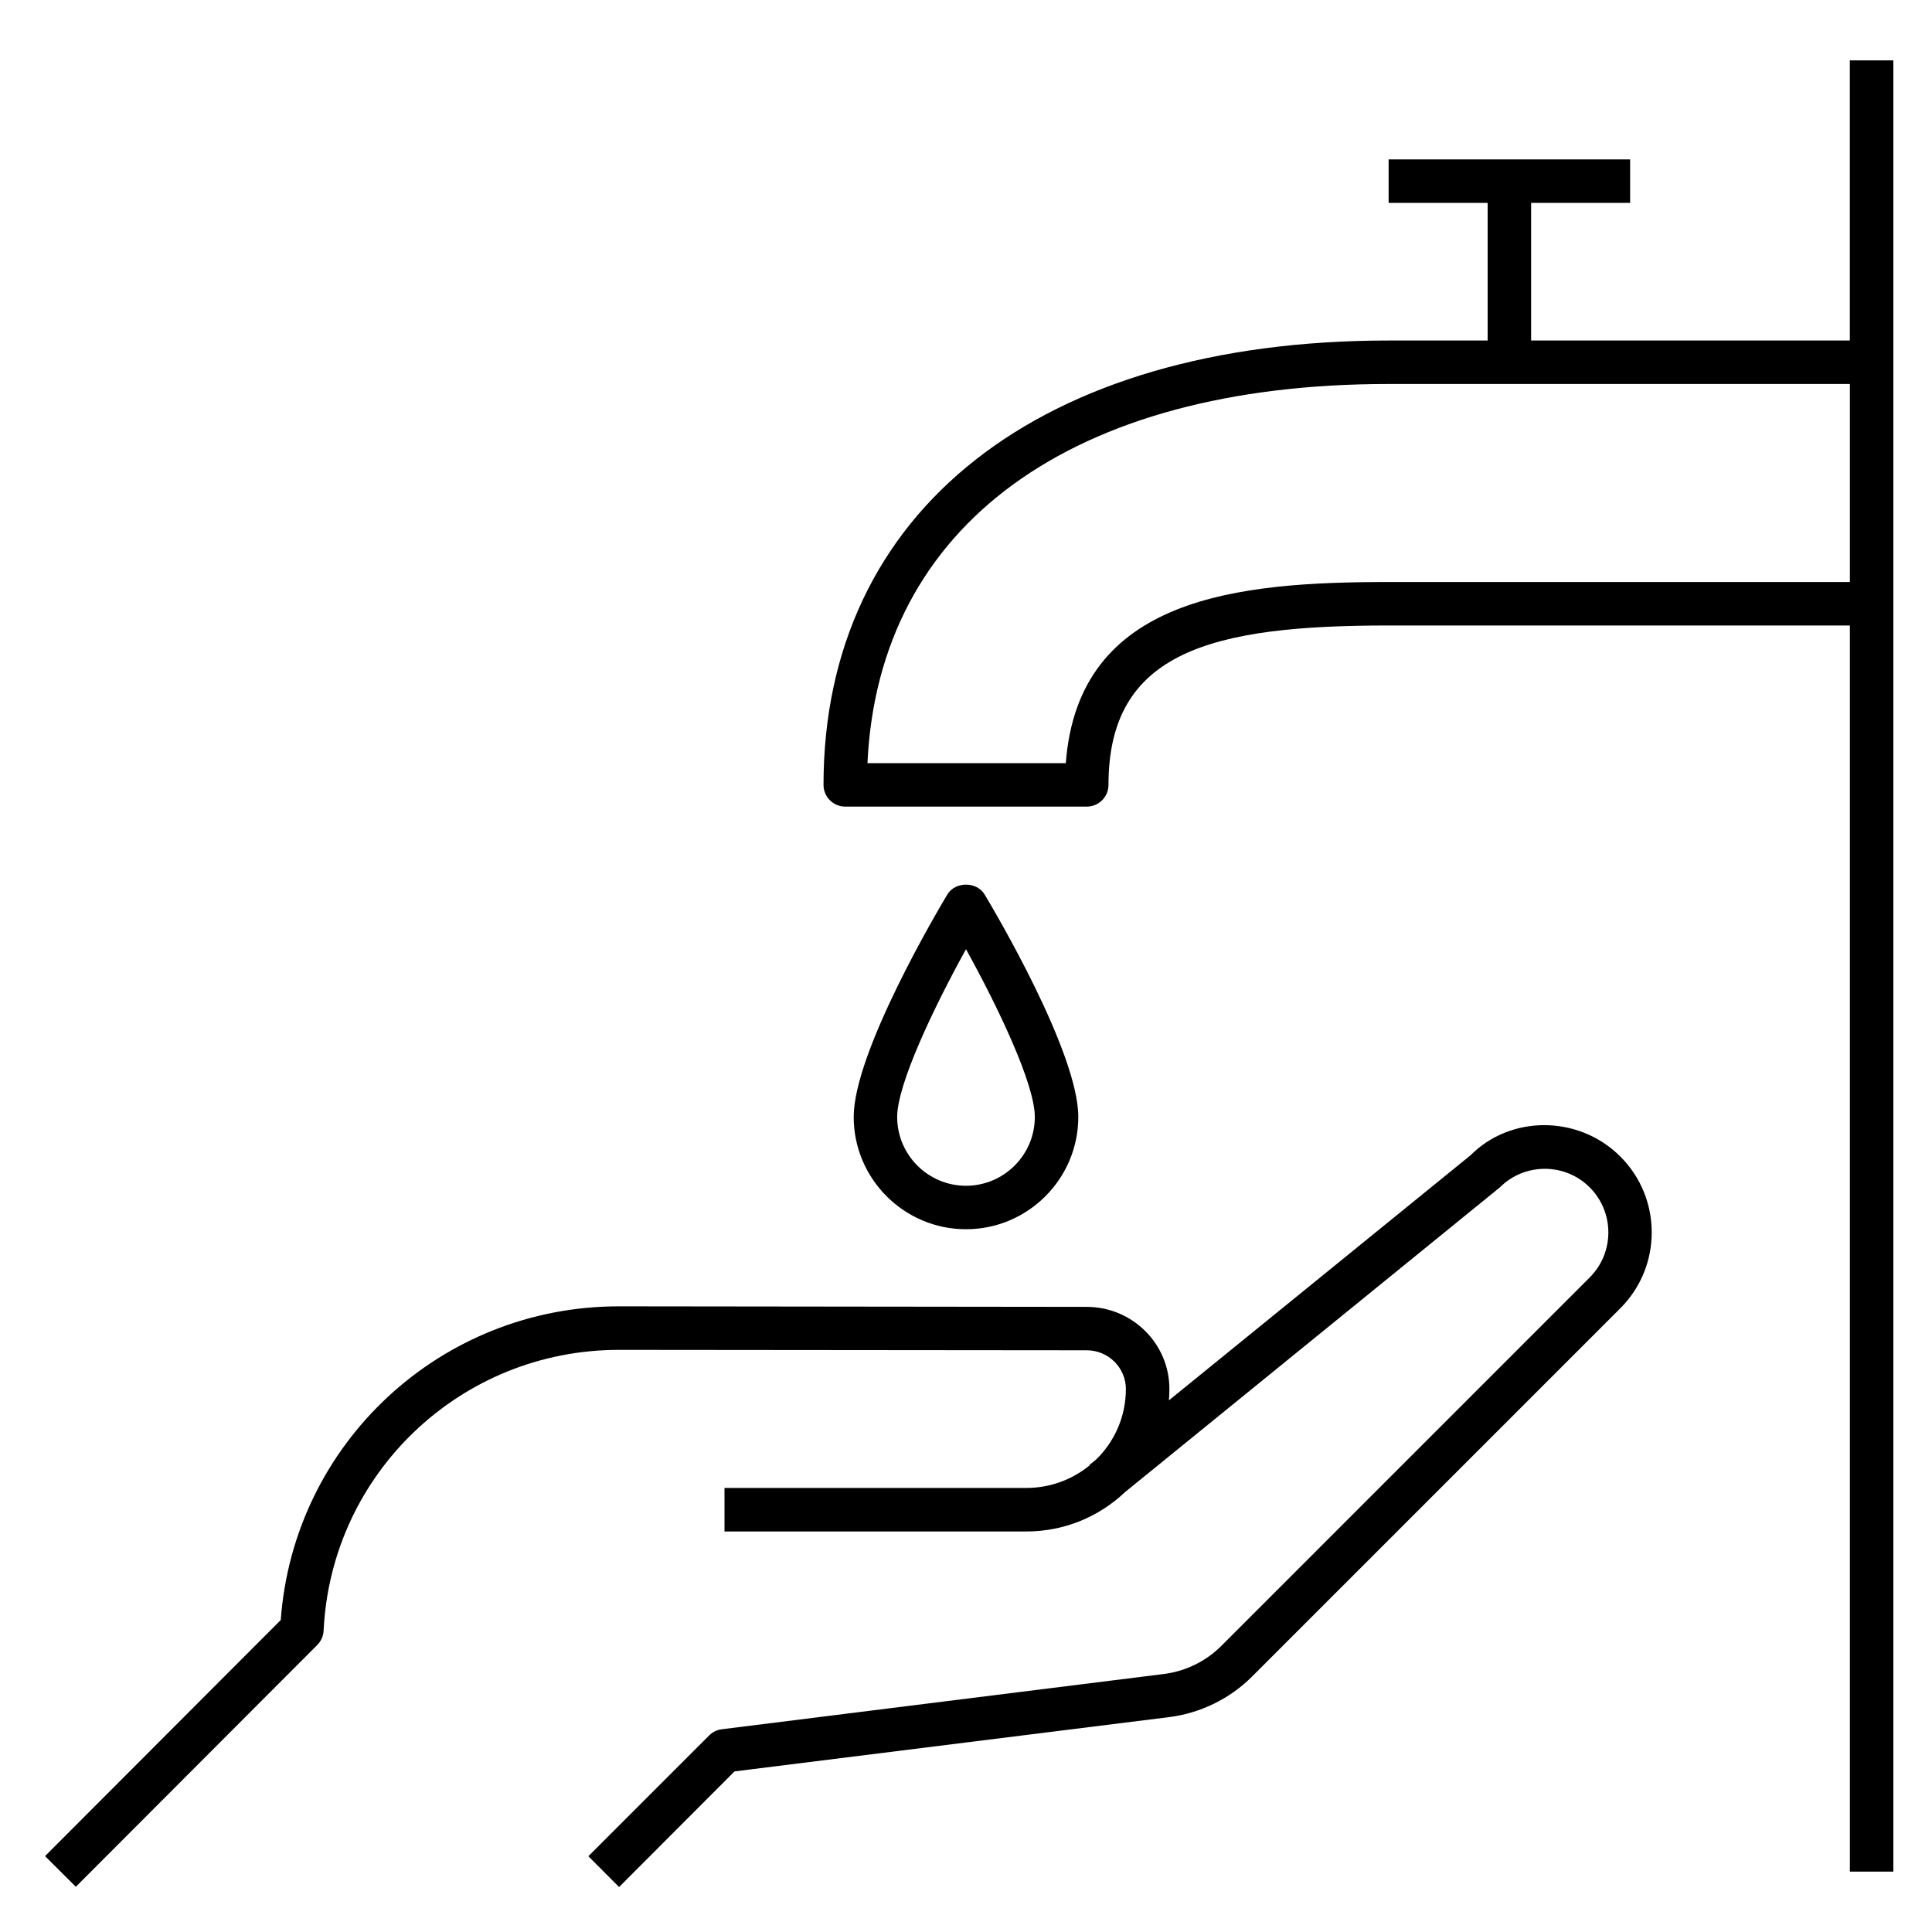 <?xml version="1.0" encoding="iso-8859-1"?>
<!-- Generator: Adobe Illustrator 29.1.0, SVG Export Plug-In . SVG Version: 9.03 Build 55587)  -->
<svg version="1.1" id="Layer_1" xmlns="http://www.w3.org/2000/svg" xmlns:xlink="http://www.w3.org/1999/xlink" x="0px" y="0px"
	 viewBox="0 0 32 32" style="enable-background:new 0 0 32 32;" xml:space="preserve">
<path id="washing-hands_00000104671902834821209680000011491273419176416673_" d="M10.254,31.255l-0.509-0.51l2-2
	c0.057-0.057,0.13-0.093,0.21-0.103l7.32-0.915c0.36-0.045,0.699-0.21,0.954-0.466l6.102-6.103c0.411-0.41,0.411-1.079,0-1.491
	c-0.41-0.411-1.081-0.41-1.49,0.001l-6.207,5.046c-0.426,0.404-1.001,0.652-1.634,0.652h-5v-0.721h5
	c0.397,0,0.763-0.141,1.048-0.374l-0.004-0.006l0.116-0.095c0.302-0.297,0.488-0.709,0.488-1.163c0-0.354-0.291-0.642-0.648-0.642
	l-7.75-0.007c-2.616,0-4.765,2.043-4.89,4.651c-0.004,0.089-0.042,0.174-0.104,0.236l-4,4.006l-0.51-0.508l3.904-3.91
	c0.213-2.925,2.646-5.196,5.601-5.196L18,21.646c0.755,0,1.369,0.61,1.369,1.36c0,0.063-0.003,0.127-0.008,0.188l4.998-4.061
	c0.663-0.666,1.79-0.667,2.48,0.024c0.692,0.692,0.691,1.818,0.001,2.51l-6.102,6.102c-0.368,0.368-0.856,0.607-1.375,0.672
	l-7.197,0.899L10.254,31.255z M31.36,31h-0.72V10.36H23c-2.938,0-4.64,0.432-4.64,2.64c0,0.199-0.161,0.36-0.36,0.36h-4
	c-0.199,0-0.36-0.161-0.36-0.36c0-4.54,3.586-7.36,9.36-7.36h1.64V3.36H23V2.64h4v0.72h-1.64v2.28h5.279V1h0.721V31z M14.368,12.64
	h3.285c0.209-2.761,2.857-3,5.347-3h7.64V6.36H23C17.748,6.36,14.551,8.7,14.368,12.64z M16,20.36c-1.025,0-1.86-0.835-1.86-1.86
	c0-1.069,1.393-3.42,1.551-3.685c0.13-0.217,0.487-0.217,0.617,0c0.159,0.265,1.552,2.616,1.552,3.685
	C17.86,19.525,17.025,20.36,16,20.36z M16,15.722c-0.528,0.954-1.14,2.234-1.14,2.778c0,0.629,0.512,1.14,1.14,1.14
	s1.14-0.511,1.14-1.14C17.14,17.956,16.528,16.676,16,15.722z"/>
<rect id="_Transparent_Rectangle" style="fill:none;" width="32" height="32"/>
</svg>
